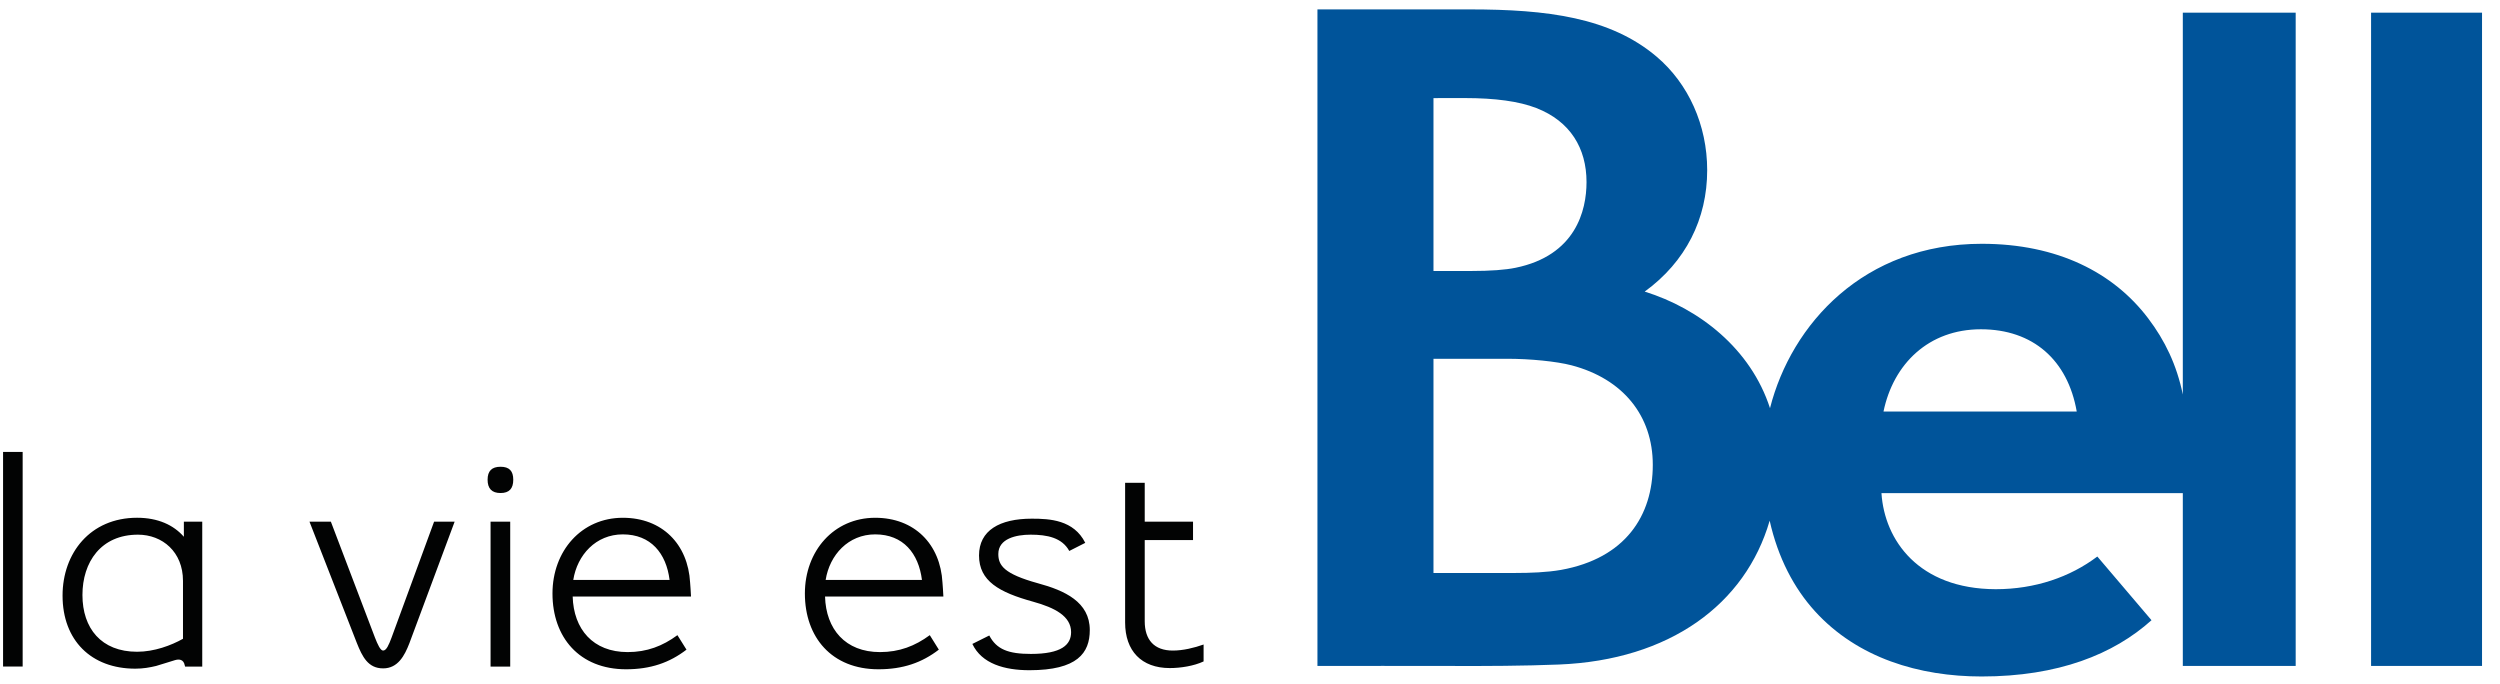 <?xml version="1.0" encoding="UTF-8"?>
<svg width="128px" height="35px" viewBox="0 0 128 35" version="1.1" xmlns="http://www.w3.org/2000/svg" xmlns:xlink="http://www.w3.org/1999/xlink">
    <!-- Generator: sketchtool 53.2 (72643) - https://sketchapp.com -->
    <title>69298E56-45E6-42AE-B537-64166CA641DD</title>
    <desc>Created with sketchtool.</desc>
    <g id="Page-1" stroke="none" stroke-width="1" fill="none" fill-rule="evenodd">
        <g id="Logo-tagline" transform="translate(-929, -2889)">
            <g id="Group-2" transform="translate(300, 0)">
                <g id="Group-10-Copy" transform="translate(90, 2753)">
                    <g id="Group-3" transform="translate(0, 94)">
                        <g id="logo" transform="translate(488, 0)">
                            <g id="logo_taglineFR_blue" transform="translate(51, 42)">
                                <path d="M0.157,34.128 L0.157,23.14 L1.16,23.14 L1.16,34.128 L0.157,34.128 Z M10.355,26.711 L10.355,34.129 L9.477,34.129 L9.46,34.067 C9.398,33.741 9.151,33.741 8.95,33.802 C8.626,33.898 8.314,34.004 7.992,34.097 C7.668,34.175 7.328,34.236 6.927,34.236 C4.669,34.236 3.203,32.784 3.203,30.496 C3.203,28.317 4.623,26.509 7.018,26.509 C8.085,26.509 8.889,26.88 9.414,27.483 L9.414,26.711 L10.355,26.711 Z M7.064,27.375 C5.166,27.375 4.221,28.781 4.221,30.465 C4.221,32.165 5.181,33.37 7.018,33.37 C7.898,33.37 8.764,33.046 9.369,32.706 L9.369,29.739 C9.369,28.256 8.314,27.375 7.064,27.375 Z M19.615,34.221 C18.843,34.221 18.549,33.618 18.271,32.923 L15.846,26.711 L16.941,26.711 L19.198,32.645 C19.337,33 19.477,33.309 19.615,33.309 C19.786,33.309 19.908,33.016 20.048,32.645 L22.225,26.711 L23.277,26.711 L20.959,32.938 C20.713,33.571 20.372,34.221 19.615,34.221 Z M25.628,25.243 C25.179,25.243 24.965,25.011 24.965,24.562 C24.965,24.114 25.179,23.898 25.628,23.898 C26.077,23.898 26.279,24.114 26.279,24.562 C26.279,25.011 26.077,25.243 25.628,25.243 Z M25.117,34.13 L25.117,26.711 L26.123,26.711 L26.123,34.13 L25.117,34.13 Z M32.136,33.387 C33.122,33.387 33.927,33.078 34.684,32.52 L35.148,33.262 C34.283,33.928 33.309,34.267 32.057,34.267 C29.663,34.267 28.287,32.63 28.287,30.388 C28.287,28.209 29.77,26.51 31.889,26.51 C33.896,26.51 35.226,27.854 35.334,29.833 C35.334,29.833 35.38,30.419 35.38,30.543 L29.321,30.543 C29.368,32.212 30.358,33.387 32.136,33.387 Z M29.351,29.694 L34.283,29.694 C34.113,28.333 33.325,27.36 31.889,27.36 C30.512,27.36 29.555,28.409 29.351,29.694 Z M45.056,33.387 C46.044,33.387 46.847,33.078 47.605,32.52 L48.068,33.262 C47.204,33.928 46.231,34.267 44.978,34.267 C42.585,34.267 41.21,32.63 41.21,30.388 C41.21,28.209 42.692,26.51 44.81,26.51 C46.818,26.51 48.147,27.854 48.255,29.833 C48.255,29.833 48.301,30.419 48.301,30.543 L42.242,30.543 C42.289,32.212 43.279,33.387 45.056,33.387 Z M42.273,29.694 L47.204,29.694 C47.033,28.333 46.246,27.36 44.81,27.36 C43.434,27.36 42.477,28.409 42.273,29.694 Z M53.139,29.862 C54.515,30.234 55.797,30.821 55.797,32.258 C55.797,33.432 55.164,34.315 52.706,34.315 C51.439,34.315 50.265,33.987 49.785,32.969 L50.651,32.537 C51.023,33.248 51.626,33.481 52.783,33.481 C54.344,33.481 54.84,33.016 54.84,32.367 C54.84,31.547 54.006,31.114 52.892,30.806 C51.161,30.327 50.126,29.755 50.126,28.44 C50.126,27.16 51.176,26.556 52.831,26.556 C53.742,26.556 54.978,26.617 55.565,27.794 L54.747,28.209 C54.375,27.529 53.617,27.375 52.767,27.375 C52.026,27.375 51.114,27.576 51.114,28.364 C51.114,28.951 51.408,29.384 53.139,29.862 Z M57.606,24.718 L58.61,24.718 L58.61,26.71 L61.083,26.71 L61.083,27.652 L58.61,27.652 L58.61,31.81 C58.61,32.752 59.089,33.309 60.048,33.309 C60.574,33.309 61.144,33.17 61.624,32.999 L61.624,33.865 C61.131,34.097 60.449,34.205 59.894,34.205 C58.44,34.205 57.606,33.324 57.606,31.871 L57.606,24.718 Z" id="Combined-Shape" fill="#020303"></path>
                                <g id="Group-20" transform="translate(3.074, 0.261)" fill="#00549A">
                                    <path d="M108.686,19.938 L108.686,0.388 L114.465,0.388 L114.465,33.836 L108.686,33.836 L108.686,24.988 L93.257,24.988 C93.411,27.393 95.154,29.894 99.106,29.906 C101.121,29.906 102.916,29.285 104.309,28.233 L107.083,31.494 C105.147,33.237 102.309,34.375 98.385,34.375 C95.197,34.375 92.033,33.435 89.85,31.033 C88.779,29.854 87.96,28.301 87.533,26.397 C86.291,30.682 82.411,33.535 76.743,33.763 C74.953,33.834 73.03,33.845 71.063,33.836 C68.854,33.828 66.587,33.836 64.379,33.836 L64.379,0.22 L72.166,0.22 C76.148,0.22 79.379,0.63 81.754,2.648 C83.368,4.021 84.334,6.133 84.334,8.452 C84.334,10.949 83.237,13.14 81.135,14.669 C83.926,15.537 86.565,17.592 87.55,20.638 C88.65,16.318 92.362,12.221 98.393,12.221 C102.273,12.221 105.142,13.699 106.91,16.035 C107.774,17.173 108.374,18.426 108.686,19.938 Z M70.32,4.762 L70.32,13.614 L72.215,13.614 C73.263,13.614 74.007,13.555 74.518,13.45 C77.597,12.822 78.157,10.523 78.156,9.061 C78.156,7.332 77.326,5.946 75.584,5.27 C74.703,4.927 73.48,4.76 71.926,4.76 L70.32,4.762 Z M76.855,28.917 C80.151,28.322 81.549,26.135 81.549,23.538 C81.549,21.03 80.03,19.137 77.389,18.443 C76.619,18.242 75.275,18.108 74.086,18.108 L70.32,18.108 L70.32,29.075 L74.529,29.075 C75.247,29.075 76.132,29.046 76.855,28.917 Z M93.361,20.81 L103.255,20.81 C102.795,18.178 101.019,16.598 98.348,16.598 C95.679,16.598 93.869,18.36 93.361,20.81 Z M118.325,33.835 L118.325,0.387 L124.006,0.387 L124.006,33.835 L118.325,33.835 Z" id="Combined-Shape"></path>
                                </g>
                            </g>
                        </g>
                    </g>
                </g>
            </g>
        </g>
    </g>
</svg>